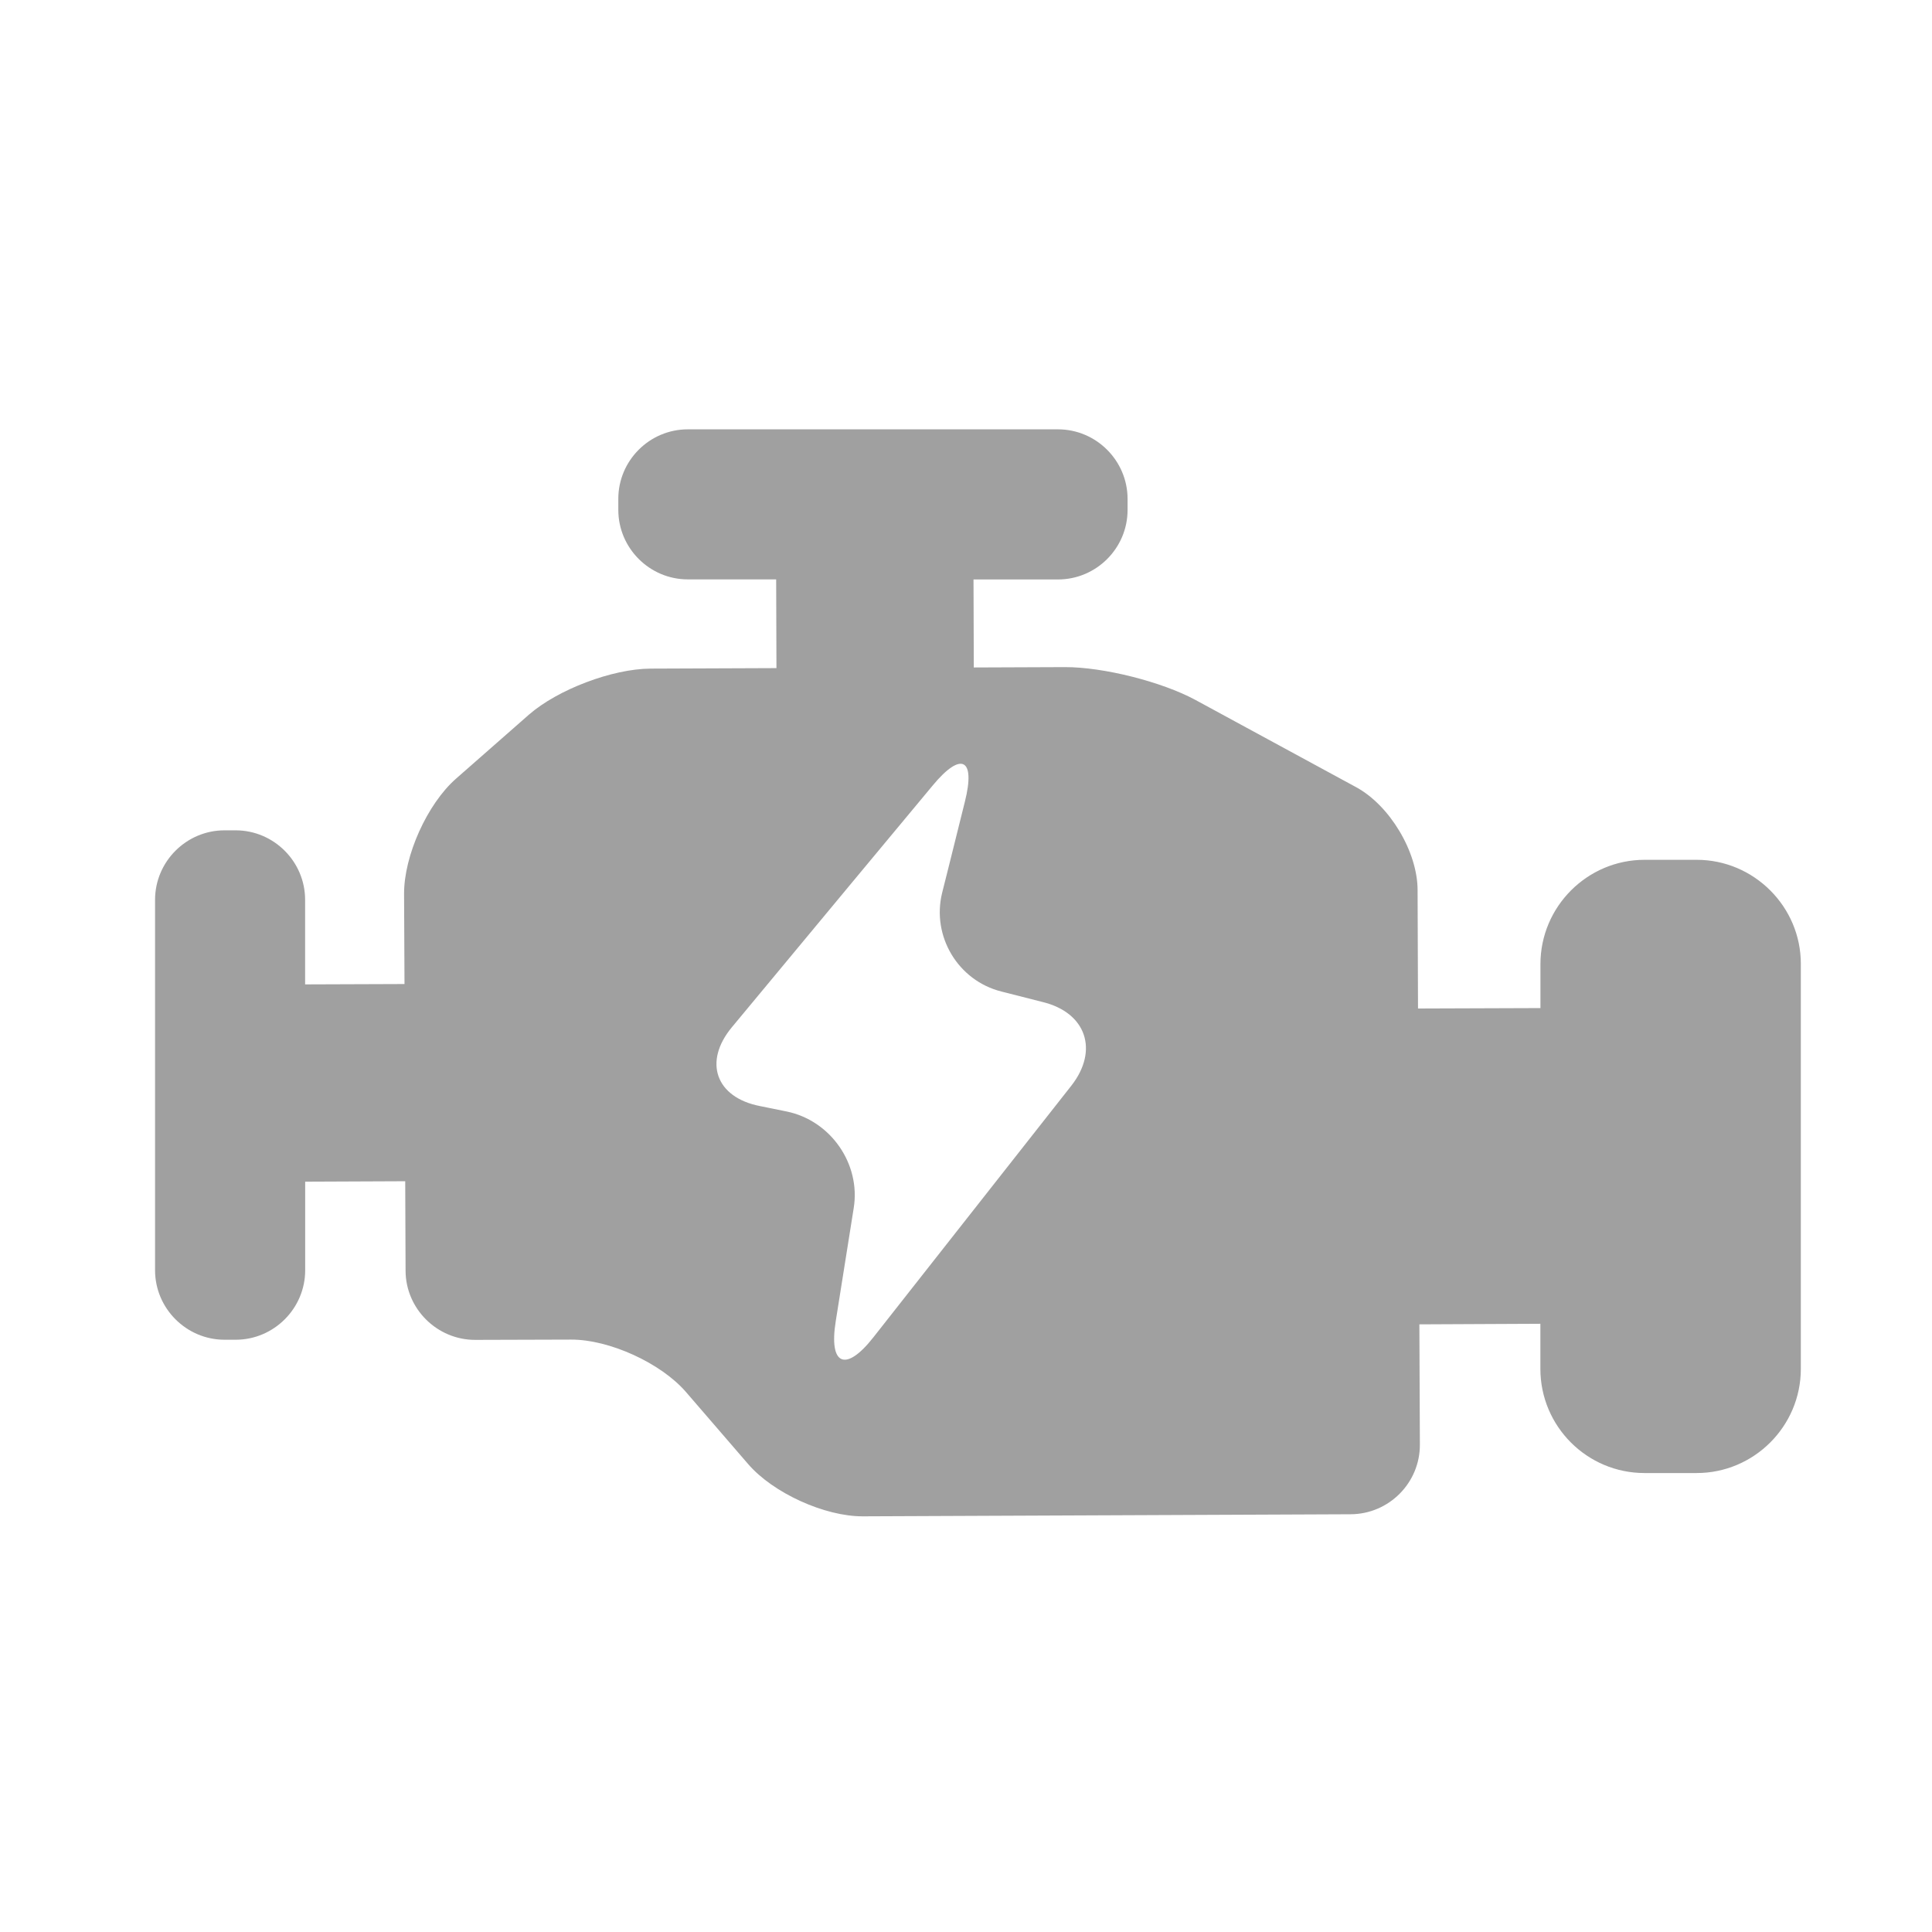 <?xml version="1.0" encoding="utf-8"?>
<!-- Generator: Adobe Illustrator 15.0.0, SVG Export Plug-In . SVG Version: 6.00 Build 0)  -->
<!DOCTYPE svg PUBLIC "-//W3C//DTD SVG 1.1//EN" "http://www.w3.org/Graphics/SVG/1.1/DTD/svg11.dtd">
<svg version="1.1" id="Layer_1" xmlns="http://www.w3.org/2000/svg" xmlns:xlink="http://www.w3.org/1999/xlink" x="0px" y="0px"
	 width="27px" height="27px" viewBox="0 0 27 27" enable-background="new 0 0 27 27" xml:space="preserve">
<path fill="#A0A0A0" d="M23.712,12.016h-0.729c-0.801,0-1.455,0.655-1.455,1.457v0.615l-1.711,0.006l-0.006-1.658
	c-0.002-0.534-0.389-1.179-0.857-1.434l-2.249-1.221c-0.47-0.254-1.289-0.46-1.823-0.458l-1.273,0.005l-0.004-1.23h1.181
	c0.535,0,0.972-0.437,0.972-0.971V6.971C15.757,6.437,15.32,6,14.785,6H9.612C9.077,6,8.641,6.437,8.641,6.971v0.155
	c0,0.534,0.437,0.971,0.971,0.971h1.235l0.004,1.24L9.092,9.344C8.558,9.346,7.793,9.637,7.391,9.988l-1.018,0.894
	c-0.402,0.353-0.729,1.078-0.726,1.612l0.006,1.258l-1.389,0.005v-1.182c0-0.534-0.437-0.971-0.971-0.971H3.138
	c-0.534,0-0.971,0.437-0.971,0.971v5.177c0,0.533,0.437,0.971,0.971,0.971h0.156c0.534,0,0.971-0.438,0.971-0.971v-1.238
	l1.398-0.006l0.005,1.252c0.002,0.531,0.441,0.967,0.975,0.965l1.338-0.004c0.534-0.002,1.256,0.328,1.605,0.732l0.868,1.006
	c0.349,0.406,1.071,0.734,1.605,0.732l6.816-0.029c0.535-0.002,0.971-0.439,0.968-0.975l-0.007-1.679l1.691-0.008v0.629
	c0,0.806,0.654,1.457,1.455,1.457h0.729c0.799,0,1.456-0.651,1.456-1.457v-5.658C25.168,12.671,24.511,12.016,23.712,12.016
	 M14.971,15.174l-2.766,3.516c-0.388,0.494-0.625,0.39-0.525-0.229l0.251-1.58c0.099-0.617-0.324-1.223-0.939-1.348l-0.374-0.076
	c-0.615-0.121-0.791-0.617-0.391-1.1l1.696-2.043l1.111-1.336c0.399-0.482,0.603-0.38,0.45,0.227l-0.226,0.908l-0.091,0.362
	c-0.151,0.608,0.221,1.23,0.829,1.382l0.57,0.145C15.182,14.15,15.359,14.68,14.971,15.174"/>
</svg>
